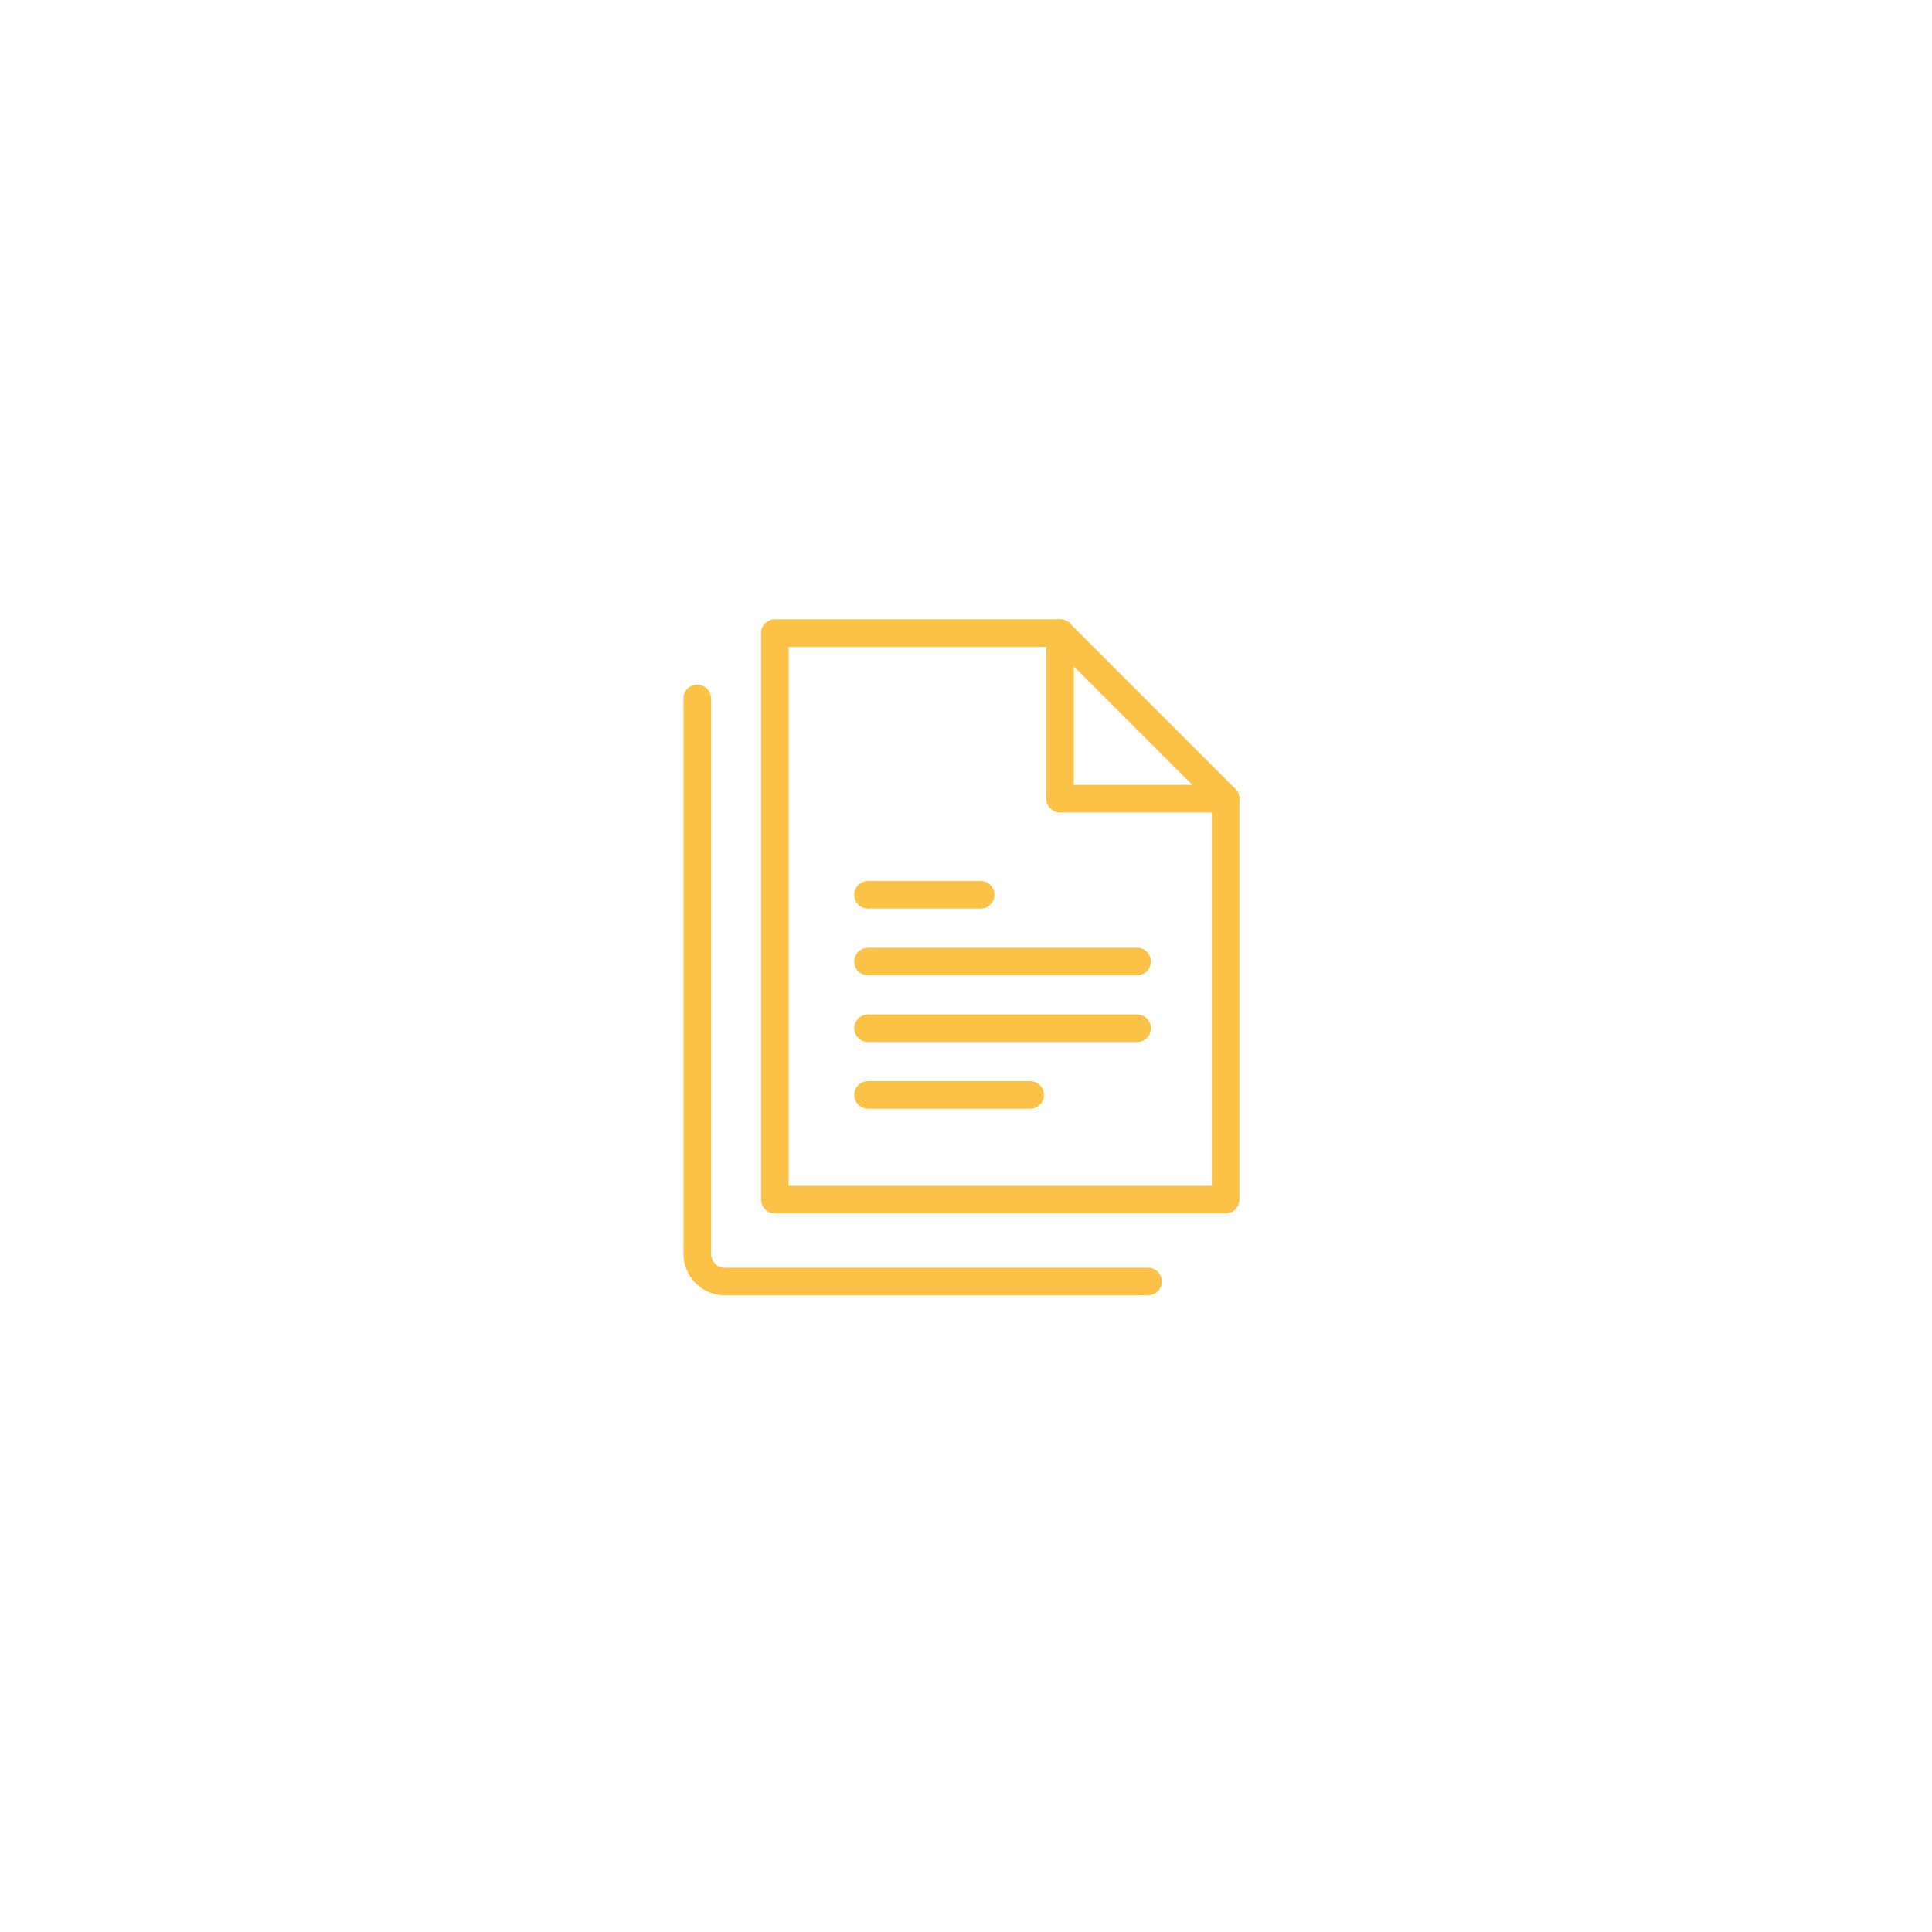 <?xml version="1.0" encoding="utf-8"?>
<!-- Generator: Adobe Illustrator 16.0.3, SVG Export Plug-In . SVG Version: 6.00 Build 0)  -->
<!DOCTYPE svg PUBLIC "-//W3C//DTD SVG 1.1//EN" "http://www.w3.org/Graphics/SVG/1.1/DTD/svg11.dtd">
<svg version="1.1" id="Layer_1" xmlns="http://www.w3.org/2000/svg" xmlns:xlink="http://www.w3.org/1999/xlink" x="0px" y="0px"
	 width="70px" height="70px" viewBox="0 0 70 70" enable-background="new 0 0 70 70" xml:space="preserve">
<g>
	<g>
		<g>
			<path fill="#FCC247" d="M38.407,22.437c-0.276,0-0.5,0.224-0.5,0.5v6c0,0.276,0.224,0.5,0.5,0.5h6c0.276,0,0.5-0.224,0.5-0.5
				s-0.224-0.5-0.5-0.5h-5.5v-5.5C38.907,22.66,38.684,22.437,38.407,22.437L38.407,22.437z"/>
		</g>
		<g>
			<path fill="#FCC247" d="M38.407,22.437c0.133,0,0.26,0.053,0.354,0.146l6,6c0.094,0.094,0.146,0.221,0.146,0.354v14.528
				c0,0.276-0.224,0.5-0.5,0.5H28.075c-0.276,0-0.5-0.224-0.5-0.5V22.937c0-0.276,0.224-0.5,0.5-0.5H38.407L38.407,22.437z
				 M28.575,23.437v19.528h15.332V29.144L38.2,23.437H28.575L28.575,23.437z"/>
		</g>
		<g>
			<path fill="#FCC247" d="M37.325,39.172H31.45c-0.276,0-0.5,0.225-0.5,0.5c0,0.276,0.224,0.5,0.5,0.5h5.875
				c0.276,0,0.5-0.224,0.5-0.5C37.825,39.396,37.602,39.172,37.325,39.172L37.325,39.172z"/>
		</g>
		<g>
			<path fill="#FCC247" d="M41.2,36.755h-9.75c-0.276,0-0.5,0.224-0.5,0.5s0.224,0.5,0.5,0.5h9.75c0.276,0,0.5-0.224,0.5-0.5
				S41.477,36.755,41.2,36.755L41.2,36.755z"/>
		</g>
		<g>
			<path fill="#FCC247" d="M41.2,34.338h-9.75c-0.276,0-0.5,0.224-0.5,0.5c0,0.276,0.224,0.5,0.5,0.5h9.75
				c0.276,0,0.5-0.224,0.5-0.5C41.7,34.562,41.477,34.338,41.2,34.338L41.2,34.338z"/>
		</g>
		<g>
			<path fill="#FCC247" d="M35.532,31.921H31.45c-0.276,0-0.5,0.224-0.5,0.5s0.224,0.5,0.5,0.5h4.082c0.276,0,0.5-0.224,0.5-0.5
				S35.809,31.921,35.532,31.921L35.532,31.921z"/>
		</g>
		<g>
			<path fill="#FCC247" d="M25.263,24.806c-0.276,0-0.5,0.224-0.5,0.5v20.125c0,0.827,0.673,1.5,1.5,1.5h15.333
				c0.275,0,0.5-0.224,0.5-0.5c0-0.275-0.225-0.5-0.5-0.5H26.263c-0.275,0-0.5-0.225-0.5-0.5V25.306
				C25.763,25.029,25.539,24.806,25.263,24.806L25.263,24.806z"/>
		</g>
	</g>
</g>
</svg>
